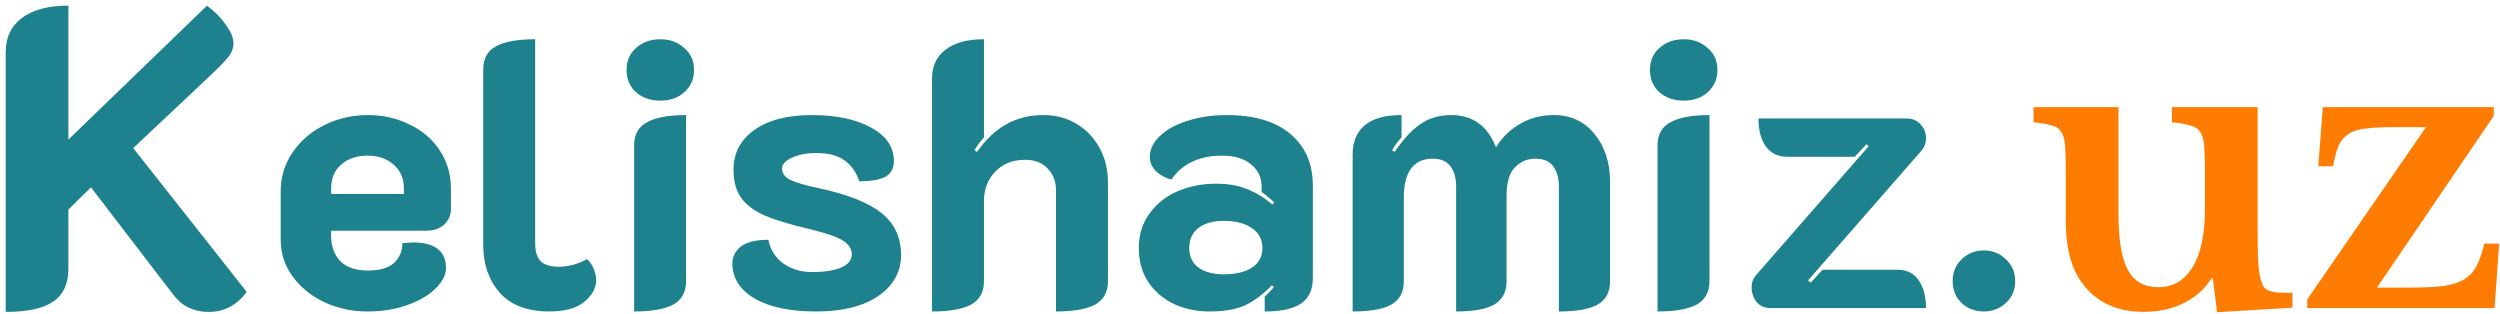<svg width="422" height="53" viewBox="0 0 422 53" fill="none" xmlns="http://www.w3.org/2000/svg">
<path d="M0.96 8.8C0.96 6.304 1.872 4.384 3.696 3.04C5.52 1.648 8.136 0.952 11.544 0.952V23.56L34.944 0.952C36.288 1.96 37.368 3.064 38.184 4.264C39 5.416 39.408 6.424 39.408 7.288C39.408 8.104 39.144 8.848 38.616 9.52C38.088 10.192 37.248 11.08 36.096 12.184L22.488 25L41.64 49.264C40.008 51.52 37.872 52.648 35.232 52.648C32.736 52.648 30.768 51.712 29.328 49.84L15.36 31.624L11.544 35.368V45.376C11.544 47.92 10.68 49.768 8.952 50.92C7.272 52.072 4.608 52.648 0.96 52.648V8.8ZM62.036 52.576C59.39 52.576 56.937 52.043 54.676 50.976C52.457 49.909 50.686 48.459 49.364 46.624C48.041 44.789 47.38 42.741 47.38 40.48V32.288C47.38 29.899 48.041 27.723 49.364 25.76C50.729 23.755 52.542 22.197 54.804 21.088C57.065 19.979 59.497 19.424 62.1 19.424C64.66 19.424 67.006 19.957 69.14 21.024C71.316 22.048 73.022 23.52 74.26 25.44C75.497 27.317 76.116 29.451 76.116 31.84V35.296C76.116 36.32 75.732 37.195 74.964 37.92C74.196 38.603 73.214 38.944 72.02 38.944H55.892V39.84C55.892 41.547 56.404 42.955 57.428 44.064C58.494 45.131 60.052 45.664 62.1 45.664C64.105 45.664 65.577 45.237 66.516 44.384C67.454 43.488 67.924 42.379 67.924 41.056C68.777 40.971 69.417 40.928 69.844 40.928C71.593 40.928 72.937 41.291 73.876 42.016C74.814 42.741 75.284 43.808 75.284 45.216C75.284 46.368 74.708 47.52 73.556 48.672C72.404 49.824 70.804 50.763 68.756 51.488C66.75 52.213 64.51 52.576 62.036 52.576ZM68.18 32.736V31.84C68.18 30.133 67.604 28.789 66.452 27.808C65.342 26.784 63.87 26.272 62.036 26.272C60.201 26.272 58.708 26.784 57.556 27.808C56.446 28.789 55.892 30.133 55.892 31.84V32.736H68.18ZM92.767 52.576C89.055 52.576 86.26 51.531 84.383 49.44C82.506 47.307 81.567 44.619 81.567 41.376V11.744C81.567 9.909 82.271 8.608 83.679 7.84C85.13 7.029 87.349 6.624 90.335 6.624V41.056C90.335 42.464 90.655 43.488 91.295 44.128C91.935 44.725 92.938 45.024 94.303 45.024C95.924 45.024 97.525 44.597 99.103 43.744C99.573 44.171 99.935 44.704 100.191 45.344C100.49 45.984 100.639 46.624 100.639 47.264C100.639 48.629 99.957 49.867 98.591 50.976C97.269 52.043 95.327 52.576 92.767 52.576ZM111.458 16.992C109.837 16.992 108.472 16.523 107.362 15.584C106.296 14.603 105.762 13.344 105.762 11.808C105.762 10.272 106.296 9.035 107.362 8.096C108.472 7.115 109.837 6.624 111.458 6.624C113.08 6.624 114.424 7.115 115.49 8.096C116.6 9.035 117.154 10.272 117.154 11.808C117.154 13.344 116.6 14.603 115.49 15.584C114.424 16.523 113.08 16.992 111.458 16.992ZM107.042 24.544C107.042 22.709 107.768 21.408 109.218 20.64C110.669 19.829 112.866 19.424 115.81 19.424V47.456C115.81 49.291 115.085 50.613 113.634 51.424C112.184 52.192 109.986 52.576 107.042 52.576V24.544ZM137.704 52.576C133.352 52.576 129.917 51.851 127.4 50.4C124.882 48.907 123.624 46.923 123.624 44.448C123.624 43.339 124.093 42.4 125.032 41.632C126.013 40.864 127.57 40.48 129.704 40.48C130.045 42.187 130.898 43.531 132.264 44.512C133.629 45.451 135.229 45.92 137.064 45.92C139.197 45.92 140.84 45.664 141.992 45.152C143.186 44.64 143.784 43.893 143.784 42.912C143.784 42.059 143.314 41.312 142.376 40.672C141.437 40.032 139.56 39.371 136.744 38.688C133.458 37.92 130.898 37.152 129.064 36.384C127.272 35.573 125.949 34.571 125.096 33.376C124.242 32.181 123.816 30.603 123.816 28.64C123.816 25.867 124.968 23.648 127.272 21.984C129.618 20.277 132.882 19.424 137.064 19.424C141.16 19.424 144.488 20.128 147.048 21.536C149.608 22.944 150.888 24.821 150.888 27.168C150.888 28.363 150.44 29.237 149.544 29.792C148.648 30.304 147.154 30.581 145.064 30.624C144.509 29.003 143.656 27.808 142.504 27.04C141.394 26.229 139.794 25.824 137.704 25.824C136.21 25.824 134.888 26.08 133.736 26.592C132.584 27.104 132.008 27.723 132.008 28.448C132.008 29.259 132.477 29.899 133.416 30.368C134.397 30.837 136.018 31.307 138.28 31.776C143.186 32.843 146.706 34.251 148.84 36C151.016 37.749 152.104 40.117 152.104 43.104C152.104 44.939 151.528 46.581 150.376 48.032C149.224 49.483 147.56 50.613 145.384 51.424C143.208 52.192 140.648 52.576 137.704 52.576ZM157.325 13.28C157.325 11.189 158.071 9.568 159.565 8.416C161.101 7.221 163.277 6.624 166.093 6.624V23.2C165.453 23.883 164.919 24.608 164.493 25.376L164.941 25.632C167.799 21.493 171.511 19.424 176.077 19.424C178.21 19.424 180.087 19.915 181.709 20.896C183.373 21.877 184.674 23.243 185.613 24.992C186.551 26.699 187.021 28.619 187.021 30.752V47.456C187.021 49.291 186.295 50.613 184.845 51.424C183.394 52.192 181.197 52.576 178.253 52.576V32.096C178.253 30.645 177.783 29.429 176.845 28.448C175.949 27.467 174.669 26.976 173.005 26.976C170.957 26.976 169.293 27.637 168.013 28.96C166.733 30.283 166.093 31.947 166.093 33.952V47.456C166.093 49.291 165.367 50.613 163.917 51.424C162.466 52.192 160.269 52.576 157.325 52.576V13.28ZM204.136 52.576C202.046 52.576 200.083 52.171 198.248 51.36C196.456 50.507 195.006 49.291 193.896 47.712C192.787 46.091 192.232 44.149 192.232 41.888C192.232 39.627 192.83 37.685 194.024 36.064C195.219 34.4 196.798 33.141 198.76 32.288C200.766 31.435 202.942 31.008 205.288 31.008C207.251 31.008 208.979 31.307 210.472 31.904C212.008 32.501 213.438 33.376 214.76 34.528L215.08 34.144C214.184 33.333 213.48 32.757 212.968 32.416V31.584C212.968 29.963 212.371 28.683 211.176 27.744C210.024 26.763 208.382 26.272 206.248 26.272C204.371 26.272 202.707 26.613 201.256 27.296C199.806 27.979 198.632 28.981 197.736 30.304C196.712 30.048 195.838 29.579 195.112 28.896C194.43 28.171 194.088 27.381 194.088 26.528C194.088 25.205 194.664 24.011 195.816 22.944C196.968 21.835 198.526 20.981 200.488 20.384C202.494 19.744 204.691 19.424 207.08 19.424C211.731 19.424 215.315 20.491 217.832 22.624C220.35 24.757 221.608 27.659 221.608 31.328V46.88C221.608 48.885 220.947 50.336 219.624 51.232C218.344 52.128 216.296 52.576 213.48 52.576V50.08C214.12 49.483 214.632 48.949 215.016 48.48L214.696 48.16C213.288 49.611 211.816 50.72 210.28 51.488C208.744 52.213 206.696 52.576 204.136 52.576ZM206.568 46.304C208.616 46.304 210.216 45.92 211.368 45.152C212.52 44.384 213.096 43.275 213.096 41.824C213.096 40.416 212.499 39.307 211.304 38.496C210.152 37.685 208.574 37.28 206.568 37.28C204.776 37.28 203.347 37.685 202.28 38.496C201.256 39.307 200.744 40.416 200.744 41.824C200.744 43.275 201.256 44.384 202.28 45.152C203.347 45.92 204.776 46.304 206.568 46.304ZM228.325 26.08C228.325 23.947 229.007 22.304 230.373 21.152C231.738 20 233.807 19.424 236.581 19.424V23.2C235.941 23.883 235.407 24.608 234.981 25.376L235.429 25.632C236.794 23.584 238.202 22.048 239.653 21.024C241.146 19.957 242.917 19.424 244.965 19.424C248.591 19.424 251.109 21.237 252.517 24.864C253.583 23.157 254.949 21.835 256.613 20.896C258.277 19.915 260.154 19.424 262.245 19.424C265.146 19.424 267.45 20.491 269.157 22.624C270.906 24.757 271.781 27.467 271.781 30.752V47.456C271.781 49.291 271.077 50.613 269.669 51.424C268.261 52.192 266.085 52.576 263.141 52.576V31.52C263.141 30.069 262.821 28.917 262.181 28.064C261.541 27.211 260.538 26.784 259.173 26.784C257.807 26.784 256.655 27.275 255.717 28.256C254.778 29.195 254.309 30.795 254.309 33.056V47.456C254.309 49.291 253.605 50.613 252.197 51.424C250.831 52.192 248.698 52.576 245.797 52.576V31.52C245.797 30.069 245.477 28.917 244.837 28.064C244.197 27.211 243.215 26.784 241.893 26.784C238.607 26.784 236.965 28.981 236.965 33.376V47.456C236.965 49.291 236.261 50.613 234.853 51.424C233.445 52.192 231.269 52.576 228.325 52.576V26.08ZM284.208 16.992C282.587 16.992 281.222 16.523 280.112 15.584C279.046 14.603 278.512 13.344 278.512 11.808C278.512 10.272 279.046 9.035 280.112 8.096C281.222 7.115 282.587 6.624 284.208 6.624C285.83 6.624 287.174 7.115 288.24 8.096C289.35 9.035 289.904 10.272 289.904 11.808C289.904 13.344 289.35 14.603 288.24 15.584C287.174 16.523 285.83 16.992 284.208 16.992ZM279.792 24.544C279.792 22.709 280.518 21.408 281.968 20.64C283.419 19.829 285.616 19.424 288.56 19.424V47.456C288.56 49.291 287.835 50.613 286.384 51.424C284.934 52.192 282.736 52.576 279.792 52.576V24.544ZM298.87 52C297.888 52 297.099 51.659 296.502 50.976C295.947 50.251 295.67 49.419 295.67 48.48C295.67 47.712 295.904 47.051 296.374 46.496L315.446 24.672L315.062 24.352L313.078 26.464H301.686C300.107 26.464 298.891 25.867 298.038 24.672C297.227 23.477 296.822 21.92 296.822 20H321.846C322.827 20 323.616 20.341 324.214 21.024C324.811 21.664 325.11 22.411 325.11 23.264C325.11 24.16 324.832 24.907 324.278 25.504L305.206 47.328L305.654 47.712L307.638 45.536H320.31C321.888 45.536 323.083 46.133 323.894 47.328C324.704 48.523 325.11 50.08 325.11 52H298.87ZM334.855 52.576C333.405 52.576 332.167 52.107 331.143 51.168C330.119 50.187 329.607 48.949 329.607 47.456C329.607 45.963 330.119 44.725 331.143 43.744C332.167 42.763 333.405 42.272 334.855 42.272C336.306 42.272 337.543 42.763 338.567 43.744C339.634 44.725 340.167 45.963 340.167 47.456C340.167 48.949 339.634 50.187 338.567 51.168C337.543 52.107 336.306 52.576 334.855 52.576Z" fill="#1D828E"/>
<path d="M372.19 28.576C372.19 26.869 372.147 25.525 372.062 24.544C371.976 23.52 371.742 22.752 371.358 22.24C370.974 21.685 370.398 21.323 369.63 21.152C368.904 20.939 367.902 20.768 366.622 20.64V18.08H381.086V37.472C381.086 40.075 381.107 42.123 381.15 43.616C381.235 45.067 381.363 46.155 381.534 46.88C381.662 47.435 381.811 47.883 381.982 48.224C382.152 48.523 382.43 48.779 382.814 48.992C383.198 49.163 383.71 49.291 384.35 49.376C385.032 49.419 385.907 49.44 386.974 49.44V51.936L374.238 52.704L373.534 47.008H373.278C372.168 48.8 370.611 50.187 368.606 51.168C366.6 52.149 364.36 52.64 361.886 52.64C357.32 52.64 353.843 51.019 351.454 47.776C349.619 45.301 348.702 41.781 348.702 37.216V28.576C348.702 26.827 348.659 25.461 348.574 24.48C348.488 23.456 348.254 22.688 347.87 22.176C347.528 21.664 346.995 21.323 346.27 21.152C345.544 20.939 344.542 20.768 343.262 20.64V18.08H357.598V36.192C357.598 40.501 358.131 43.637 359.198 45.6C360.264 47.52 361.971 48.48 364.318 48.48C366.835 48.48 368.776 47.328 370.142 45.024C371.507 42.805 372.19 39.541 372.19 35.232V28.576ZM421.085 52H389.469V50.528L409.501 21.472H403.613C401.778 21.472 400.285 21.557 399.133 21.728C397.981 21.856 397.042 22.176 396.317 22.688C395.634 23.157 395.101 23.819 394.717 24.672C394.375 25.525 394.077 26.656 393.821 28.064H391.325L392.093 18.08H420.957V19.552L401.245 48.544H406.877C409.095 48.544 410.93 48.459 412.381 48.288C413.831 48.075 415.005 47.712 415.901 47.2C416.797 46.645 417.501 45.899 418.013 44.96C418.525 43.979 418.973 42.699 419.357 41.12H421.853L421.085 52Z" fill="#FF7C03"/>
</svg>
